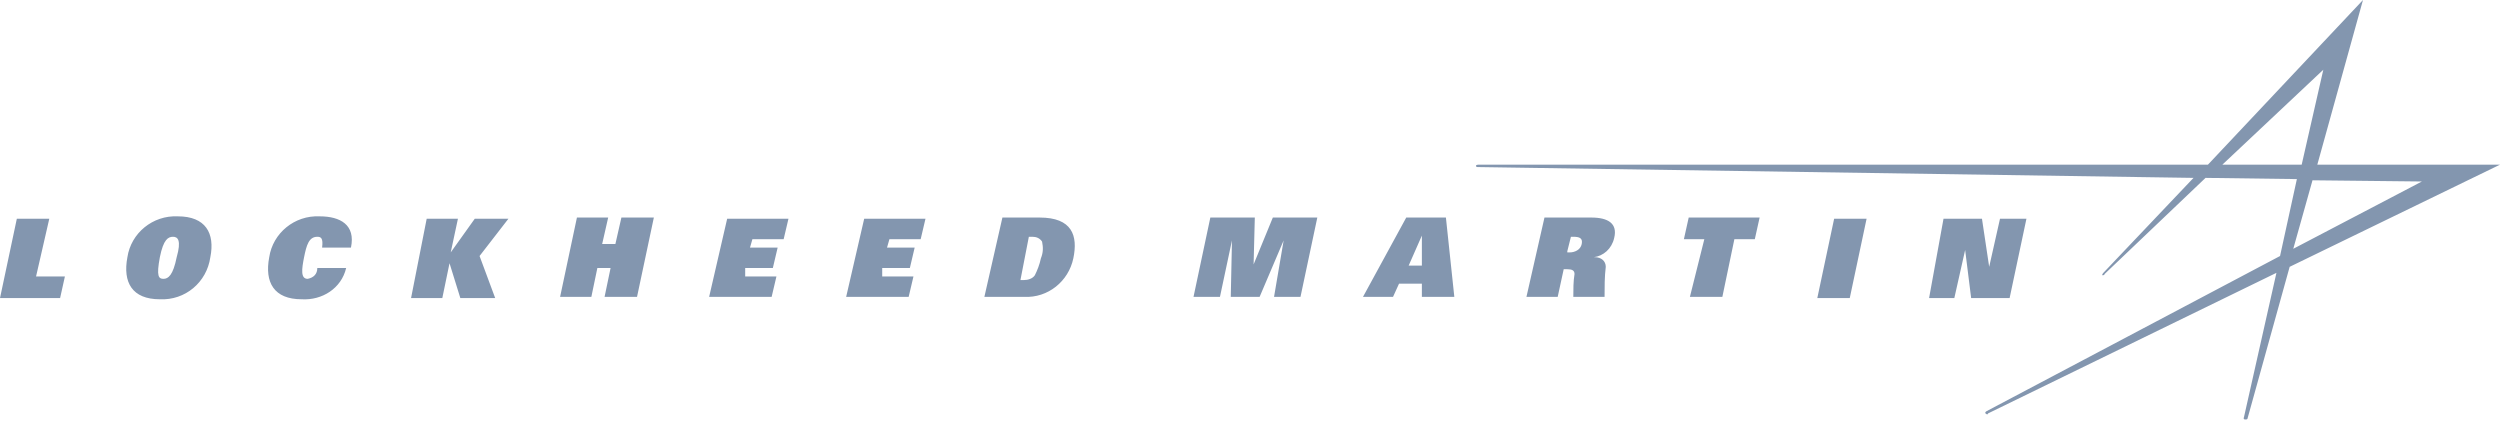 <?xml version="1.0" encoding="utf-8"?>
<!-- Generator: Adobe Illustrator 19.2.1, SVG Export Plug-In . SVG Version: 6.00 Build 0)  -->
<svg version="1.1" id="Layer_1" xmlns="http://www.w3.org/2000/svg" xmlns:xlink="http://www.w3.org/1999/xlink" x="0px" y="0px"
	 viewBox="0 0 208 35" style="enable-background:new 0 0 208 35;" xml:space="preserve">
<style type="text/css">
	.st0{fill:#8396AF;}
</style>
<path class="st0" d="M208,13.7h-15.2L196.6,0l-12.9,13.7H123c0,0-0.2,0-0.2,0.1c0,0.1,0.1,0.1,0.2,0.1l59.5,0.9l-7.5,7.9
	c0,0-0.1,0.1-0.1,0.2c0.1,0,0.2,0,0.2-0.1l8.4-8l7.6,0.1l-1.4,6.4l-24.4,12.9c0,0-0.2,0.1-0.1,0.2c0.1,0.1,0.2,0.1,0.2,0l24-11.7
	l-2.7,12c0,0-0.1,0.2,0.1,0.2c0.1,0,0.2,0,0.2-0.1c0,0,0,0,0,0l3.5-12.6L208,13.7 M184.9,13.7l8.4-7.9l-1.8,7.9H184.9z M192.4,15
	l9.1,0.1l-10.7,5.6L192.4,15z M1.4,18.2h2.7L3,23h2.4l-0.4,1.8H0L1.4,18.2 M13.3,21.4c0.3-1.5,0.7-1.7,1.1-1.7s0.7,0.3,0.3,1.7
	c-0.3,1.5-0.7,1.8-1.1,1.8S13,23,13.3,21.4 M10.6,21.4c-0.4,2.1,0.4,3.5,2.7,3.5c2.1,0.1,3.9-1.4,4.2-3.5c0.4-2-0.4-3.4-2.7-3.4
	C12.7,17.9,10.9,19.4,10.6,21.4L10.6,21.4z M28.8,22.3c-0.4,1.7-2,2.7-3.7,2.6c-2.3,0-3.1-1.4-2.7-3.5c0.3-2,2.1-3.5,4.2-3.4
	c1.7,0,3,0.7,2.6,2.6h-2.4c0.1-0.8-0.1-0.9-0.4-0.9c-0.7,0-0.9,0.7-1.1,1.7c-0.2,1-0.3,1.8,0.3,1.8c0.5-0.1,0.8-0.4,0.8-0.9
	L28.8,22.3 M35.5,18.2h2.6L37.5,21h0l2-2.8h2.8l-2.4,3.1l1.3,3.5h-2.9l-0.9-2.9h0l-0.6,2.9h-2.6L35.5,18.2 M50.8,22.3h-1.1l-0.5,2.4
	h-2.6l1.4-6.6h2.6l-0.5,2.2h1.1l0.5-2.2h2.7l-1.4,6.6h-2.7L50.8,22.3 M60.5,18.2h5.1l-0.4,1.7h-2.6l-0.2,0.7h2.3l-0.4,1.7h-2.3
	L62,23h2.6l-0.4,1.7h-5.2L60.5,18.2 M71.9,18.2H77l-0.4,1.7H74l-0.2,0.7h2.3l-0.4,1.7h-2.3L73.4,23H76l-0.4,1.7h-5.2L71.9,18.2
	 M85.6,19.7h0.3c0.3,0,0.6,0.1,0.8,0.4c0.1,0.5,0.1,0.9-0.1,1.4c-0.1,0.5-0.3,1-0.5,1.4c-0.2,0.3-0.6,0.4-0.9,0.4h-0.3L85.6,19.7
	 M81.9,24.7h3.3c2,0.1,3.7-1.3,4.1-3.2c0.4-1.9-0.1-3.4-2.8-3.4h-3.1L81.9,24.7z M106.8,20L106.8,20l-2,4.7h-2.4l0.1-4.7h0l-1,4.7
	h-2.2l1.4-6.6h3.7l-0.1,3.9h0l1.6-3.9h3.7l-1.4,6.6h-2.2L106.8,20 M117.2,22.1l1.1-2.5h0v2.5H117.2 M113.4,24.7h2.5l0.5-1.1h1.9
	l0,1.1h2.7l-0.7-6.6H117L113.4,24.7z M130.4,20.9l0.3-1.2h0.2c0.5,0,0.8,0.1,0.7,0.6c-0.1,0.5-0.6,0.7-1,0.7H130.4 M127,24.7h2.6
	l0.5-2.3h0.3c0.4,0,0.6,0.1,0.6,0.4c-0.1,0.6-0.1,1.3-0.1,1.9h2.6c0-0.8,0-1.7,0.1-2.5c0-0.5-0.4-0.8-0.9-0.8c0,0,0,0-0.1,0v0
	c0.8-0.1,1.5-0.7,1.7-1.6c0.3-1.2-0.5-1.7-1.9-1.7h-3.9L127,24.7z M141.8,19.9h-1.7l0.4-1.8h5.9l-0.4,1.8h-1.7l-1,4.8h-2.7
	L141.8,19.9 M152.6,18.2h2.7l-1.4,6.6h-2.7L152.6,18.2 M161.7,18.2h3.2l0.6,4h0l0.9-4h2.2l-1.4,6.6h-3.2l-0.5-4h0l-0.9,4h-2.1
	L161.7,18.2"/>
</svg>
